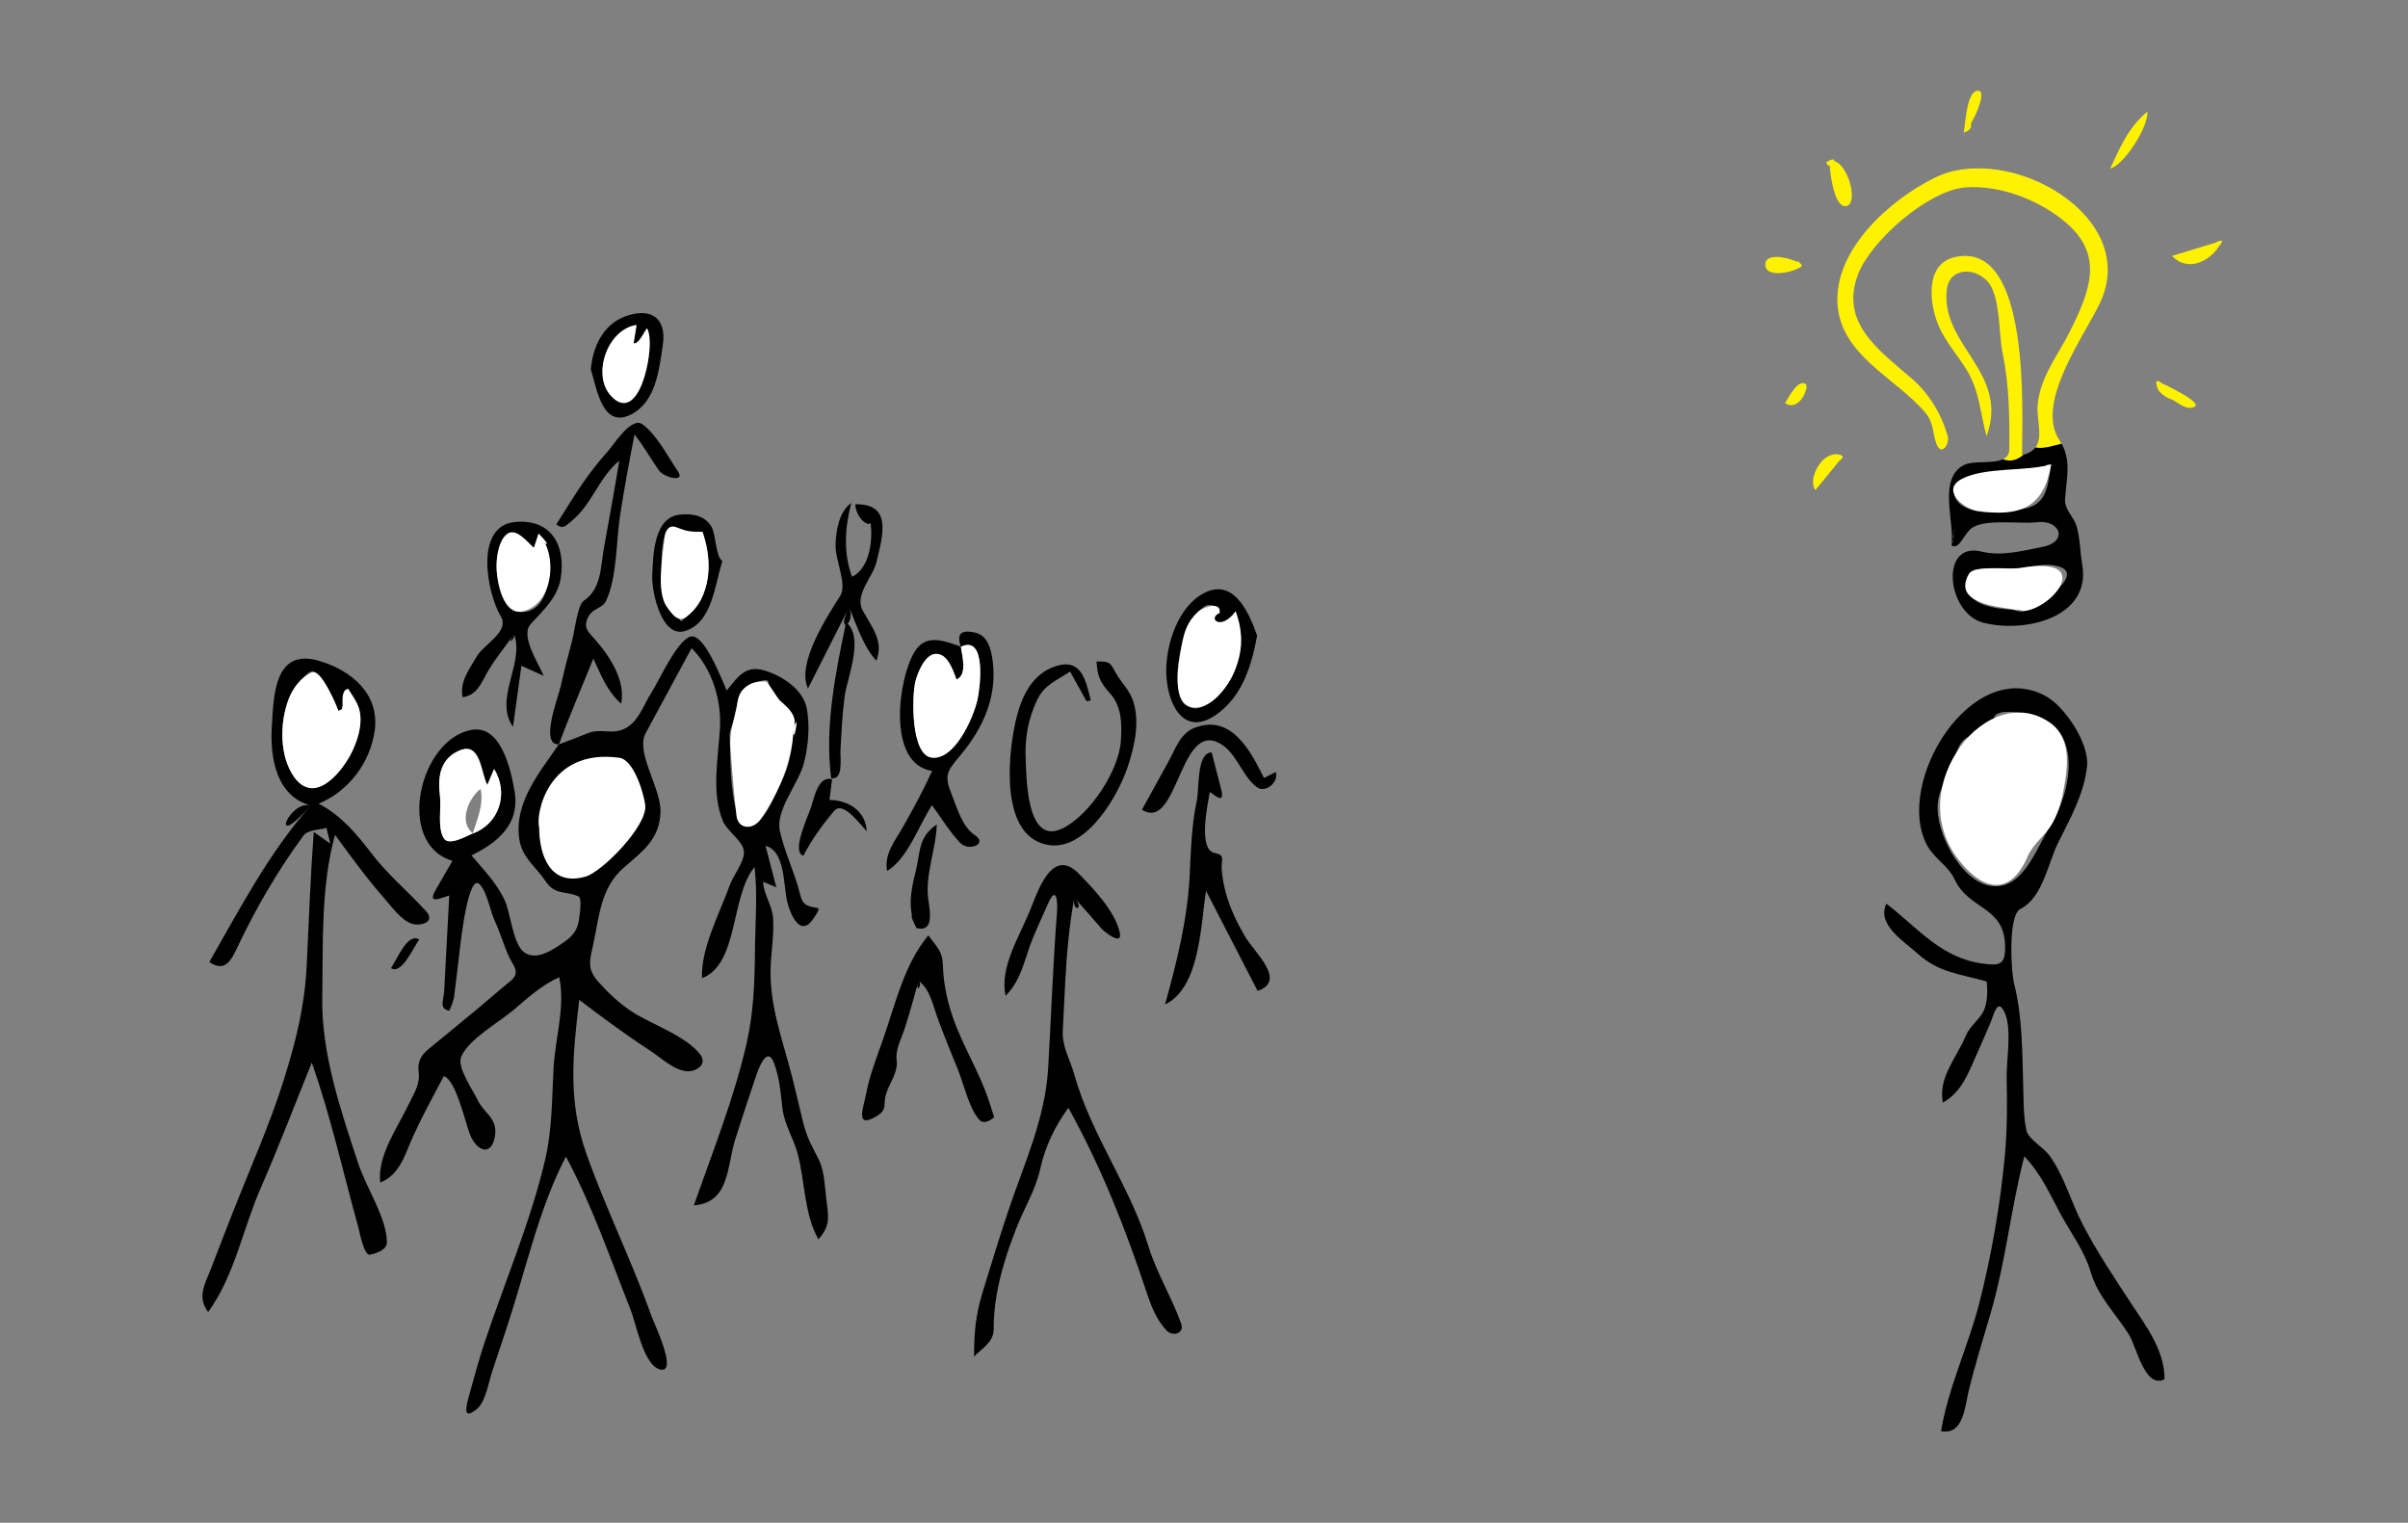 <?xml version="1.0" encoding="utf-8"?>
<!-- Generator: Adobe Illustrator 16.0.4, SVG Export Plug-In . SVG Version: 6.00 Build 0)  -->
<!DOCTYPE svg PUBLIC "-//W3C//DTD SVG 1.1//EN" "http://www.w3.org/Graphics/SVG/1.1/DTD/svg11.dtd">
<svg version="1.1" id="Layer_1" xmlns="http://www.w3.org/2000/svg" xmlns:xlink="http://www.w3.org/1999/xlink" x="0px" y="0px"
	 width="533.945px" height="337.615px" viewBox="0 0 533.945 337.615" enable-background="new 0 0 533.945 337.615"
	 xml:space="preserve">
<rect x="0" y="0" width="533.945" height="337.615" fill="#808080" stroke="none"/>
<path d="M123.887,165.065c2.177-0.846,4.375-1.649,6.539-2.528c2.451-0.996,4.69,0.095,7.142-0.611
	c3.791-1.092,4.985-5.415,6.885-8.382c1.816-2.836,5.398-11.049,8.468-12.351c3.102-1.315,7.222,9.771,8.228,11.906
	c2.39-2.982,4.12-5.724,8.381-4.44c3.909,1.178,8.553,4.178,9.363,8.418c0.735,3.848,0.329,8.594-0.698,12.326
	c-1.221,4.437-6.309,10.266-5.263,14.893c1.025,4.536,3.162,8.932,4.344,13.464c0.278,1.065,0.551,2.44,1.675,2.956
	c2.316,1.062,3.586-0.32,1.473,2.879c-2.947,4.463-5.147-0.824-5.841-3.55c-0.93-3.653-0.382-11.366-4.834-12.508
	c0.797,3.063,1.594,6.128,2.391,9.192c-0.972-0.412-1.944-0.823-2.916-1.234c0,2.538,2.007,5.25,2.195,8.031
	c0.256,3.807-0.467,7.578-0.554,11.375c-0.19,8.344,2.759,15.918,4.777,23.875c0.852,3.356,1.626,6.732,2.451,10.098
	c0.835,3.408,1.931,5.191,3.456,8.221c1.309,2.602,1.356,6.396,1.729,9.231c0.527,4.005,0.701,5.489-1.797,8.469
	c-3.175-5.598-2.964-12.721-4.583-18.905c-0.889-3.397-2.977-6.602-3.388-10.078c-0.412-3.481-0.621-6.724-1.862-10.057
	c-1.799-4.833-4.098,3.076-4.511,4.307c-1.413,4.201-2.805,8.407-4.135,12.635c-1.859,5.908-1.175,13.941-9.153,14.548
	c4.148-11.812,8.882-23.634,11.683-35.856c1.56-6.81,1.808-13.455,1.864-20.404c0.051-6.25,0.62-12.536-0.083-18.752
	c-5.382,6.435-3.462,21.502-11.66,24.65c-0.263-6.708,3.928-14.38,6.188-20.682c0.767-2.139,3.155-4.998,3.123-7.278
	c-0.033-2.304-3.646-4.578-4.598-6.739c-2.727-6.195-1.098-14.206-0.723-20.733c0.357-6.224-1.738-13.196-6.289-17.752
	c-3.4,6.291-6.8,12.581-10.201,18.872c-2.303,4.259,3.479,12.187,3.305,17.502c-0.198,6.025-3.988,8.675-8.132,12.281
	c-5.183,4.513-5.421,10.765-6.8,17.094c-0.777,3.57-1.404,5.373,1.122,8.199c2.244,2.513,4.537,4.707,7.35,6.574
	c4.337,2.881,12.211,5.424,15.32,9.65c1.589,2.161-1.022,3.76-2.955,3.641c-2.894-0.179-5.945-3.102-8.271-4.617
	c-5.406-3.522-10.526-7.308-15.655-11.217c-1.428,12.082-2.587,22.354,1.587,34.127c4.333,12.223,10.109,23.854,14.475,36.1
	c0.488,1.369,5.989,12.845,1.815,11.709c-3.623-0.984-5.214-10.014-6.503-13.26c-4.496-11.318-8.544-23.188-14.332-33.916
	c-6.004,11.49-8.951,25.342-13.029,37.653c-1.085,3.277-2.161,6.558-3.271,9.826c-0.766,2.256-1.484,6.85-3.365,8.413
	c-3.442,2.861-2.426-0.658-1.736-3.161c1.038-3.767,2.058-7.54,3.285-11.25c4.459-13.485,10.271-26.953,13.515-40.789
	c1.576-6.723,1.491-13.448,1.863-20.287c0.372-6.836,2.642-13.434,1.265-20.186c-3.91,1.778-6.792,4.415-10.066,7.216
	c-3.216,2.75-9.992,6.479-11.67,10.411c-1.003,2.351,2.569,7.329,3.568,9.491c1.407,3.053,4.565,4.074,3.909,8.099
	c-0.77,4.728-4.093,3.26-5.512-0.283c-1.111-2.772-3.097-12.157-5.831-12.997c-2.276,4.285-4.586,8.525-6.623,12.934
	c-2.014,4.358-2.954,8.818-7.471,10.678c-0.68-5.93,3.722-11.982,6.282-17.297c1.317-2.733,2.622-4.508,2.222-7.469
	c-0.262-1.933,0.581-3.506,2.041-4.709c3.907-3.224,7.852-6.401,11.75-9.672c2.162-1.812,4.285-3.682,6.479-5.455
	c2.456-1.987,0.8-3.291-0.239-5.533c-1.175-2.535-1.913-5.256-3.102-7.808c-1.106-2.374-1.624-6.19-3.307-8.12
	c-2.611-2.994-4.343,13.153-4.526,14.719c-0.403,3.436-0.802,6.871-1.243,10.302c-0.242,1.013-0.59,1.985-1.046,2.922
	c-2.353-0.394-1.234-2.372-1.127-4.388c0.374-7.049,0.749-14.098,1.123-21.146c-2.037,0.588-4.914,2.051-3.013-1.242
	c1.241-2.148,2.481-4.299,3.722-6.447c-12.802-3.846-7.293-27.126,4.326-29.048c6.536-1.082,8.686,9.11,9.454,13.691
	c1.201,7.167-3.66,11.268-9.571,14.15c2.732,3.248,5.615,6.115,7.408,10.033c1.298,2.838,1.796,9.752,4.351,11.506
	c2.754,1.892,6.407-0.7,8.733-2.285c1.795-1.225,3.014-2.635,3.323-4.838c0.129-0.918,0.803-4.935-0.086-5.33
	c-2.951-1.313-5.144-0.17-7.286-3.363c-2.204-3.285-5.234-5.182-5.837-9.383C113.963,177.823,119.777,171.128,123.887,165.065z
	 M104.813,184.803c5.944-2.129,8.05-9.047,4.747-14.306c-0.501,1.182-1.002,2.363-1.503,3.546c-1.249-2.315-1.303-8.918-5.347-7.922
	c-5.111,1.259-5.646,6.228-5.144,10.505c0.291,2.473-0.617,7.148,0.9,9.32C99.635,187.618,103.796,185.201,104.813,184.803z
	 M175.982,161.397c1.546-4.66-5.321-5.947-5.606-10.164c-0.095-1.446-5.352,1.211-5.83,1.867c-0.819,1.123-1.124,2.534-1.057,3.903
	c0.107,2.195-1.826,4.083-1.686,6.226c0.21,3.227-0.373,23.668,5.854,19.366c2.506-1.732,4.186-6.515,5.564-9.175
	C175.145,169.707,175.772,165.529,175.982,161.397C177.553,156.663,175.718,166.61,175.982,161.397z M132.044,184.658
	c3.185-0.851,5.416-1.552,7.148-4.624c1.187-2.105,2.308-6.188-0.79-7.342c-1.871-0.698-5.78-0.756-7.371,0.512
	C127.836,175.748,131.147,181.778,132.044,184.658C133.712,184.213,131.303,182.276,132.044,184.658z"/>
<path d="M479.958,305.767C477.896,306.847,479.958,305.19,479.958,305.767c-4.371,2.289-6.201-7.199-7.912-9.906
	c-2.844-4.506-6.838-8.428-8.383-13.62c-1.504-5.048-4.178-8.341-6.646-12.882c-2.449-4.512-4.5-9.252-8.15-12.972
	c-2.967,11.464-4.115,23.249-7.43,34.638c-1.678,5.765-3.471,11.481-4.898,17.315c-0.836,3.413-1.115,9.924-6.135,8.959
	c1.602-9.701,6.066-18.894,8.498-28.438c2.684-10.525,4.725-22.207,5.684-33.022c0.494-5.58,0.494-11.188,0.367-16.785
	c-0.092-4.058,1.27-11.022-0.504-14.694c-1.562-3.229-2.363,0.713-3.072,2.365c-1.039,2.416-2.074,4.83-3.145,7.23
	c-1.934,4.331-3.291,8.111-7.418,10.523c-1.104-5.49,2.967-9.849,5.059-14.783c0.975-2.299,3.033-3.598,3.996-5.594
	c0.822-1.701,0.924-4.611,0.637-6.502c-5.725-1.628-10.609-1.928-15.227-6.119c-3.029-2.75-9.223-6.44-7.006-11.121
	c7.076,5.433,12.047,11.992,21.32,13.277c3.879,0.537,5.078,0.262,5.012-3.859c-0.146-8.98-7.984-7.918-11.193-14.812
	c-1.371-2.95-4.51-4.629-6.074-7.498c-7.449-13.651,9.668-42.091,26.234-33.159c4.277,2.307,9.773,10.558,9.201,15.634
	c-0.695,6.166-3.721,11.507-6.426,16.943c-2.262,4.549-3.381,12.124-8.326,14.617c-2.824,1.422-2.094,13.93-1.43,16.545
	c1.904,7.508,1.795,15.284,2.037,22.969c0.098,3.146,0.025,6.553,0.707,9.639c0.41,1.857,3.857,3.828,5.043,5.459
	c3.379,4.641,4.801,10.31,7.43,15.348c3.152,6.038,6.963,11.781,10.705,17.464C475.902,294.067,479.958,299.334,479.958,305.767z
	 M443.605,176.461C443.207,173.319,447.105,174.61,443.605,176.461c-0.379-2.981-0.439-15.458-6.414-13.42
	c-2.896,0.988-3.215,3.571-4.08,6.07c-1.131,3.267-3.117,5.458-3.439,9.121c-0.543,6.146,5.006,16.963,11.484,18.136
	c7.383,1.332,10.281-8.226,13.359-13.017c3.748-5.836,6.871-17.394,0.633-22.666c-2.598-2.194-15.822-5.409-12.564,0.533
	C444.384,164.5,448.646,173.797,443.605,176.461z"/>
<path d="M432.697,120.933C433.146,121.173,433.988,113,432.697,120.933L432.697,120.933z"/>
<path d="M447.695,135.312c0.729,0.119,1.098,0.162-0.848-0.196C445.816,134.973,446.867,135.168,447.695,135.312z"/>
<path d="M447.695,135.312c-0.828-0.144-1.879-0.339-0.848-0.196C445.443,134.921,446.824,135.17,447.695,135.312z"/>
<path fill="#FFF200" d="M448.701,100.838c-0.117,0.034-0.215,0.076-0.338,0.107c0-9.084,2.078-47.906-14.959-43.925
	c-6.76,1.58-5.541,10.642-3.471,15.368c1.584,3.61,4.352,6.572,6.342,9.948c2.668,4.527,2.863,9.444,4.219,14.386
	c5.186-14.203-10.328-20.13-8.799-32.59c0.617-5.021,6.646-4.938,9.359-1.312c2.486,3.327,2.16,11.376,2.98,15.355
	c1.492,7.218,1.568,14.166,1.494,21.494c-0.014,1.114-0.578,1.764-1.434,2.162C445.904,102.499,447.335,101.963,448.701,100.838z"/>
<path fill="#FFF200" d="M429.126,39.347c-9.965,4.861-22.398,15.89-21.68,28.012c0.678,11.449,12.854,16.354,19.441,24.095
	c1.918,2.254,1.584,4.404,2.494,6.968c0.988,2.786,3.062,0.139,2.484-1.827c-1.432-4.884-4.102-9.321-7.947-12.655
	c-7.193-6.237-16.217-12.414-11.811-23.369c2.979-7.403,15.525-18.357,23.623-19.009c7.742-0.623,16.453,2.795,22.311,7.743
	c8.611,7.274,5.361,15.29,0.982,24.092c-2.643,5.308-6.48,9.925-7.168,16.044c-0.398,3.538,1.311,7.428-0.529,9.779
	c1.932,0.345,3.863-0.375,5.797-0.838c-0.066-0.115-0.141-0.23-0.211-0.346c-0.113,0-0.227,0-0.338,0c0.111,0,0.225,0,0.338,0
	c-0.064-0.101-0.119-0.203-0.188-0.304c-5.559-8.269,5.119-22.676,8.852-30.418C474.937,47.898,445.335,31.439,429.126,39.347z"/>
<path d="M451.328,99.221c-0.535,0.683-1.354,1.242-2.627,1.617c-1.365,1.125-2.797,1.661-4.604,0.993
	c-2.244,1.043-6.531,0.288-8.439,1.189c-6.141,2.9-2.129,12.801-2.961,17.913c1.291-7.933,0.449,0.24,0,0
	c1.732,0.923,2.404-1.876,4.215-3.605c2.6-2.483,11.102-1.08,14.596-1.537c5.4-0.707,7.172,4.337,1.424,5.453
	c-4.512,0.876-9.047,2.153-13.609,1.038c-9.26-2.263-7.67,13.559,0.322,15.738c8.938,2.437,24.123-0.927,22.066-12.826
	c-0.477-2.76-0.465-5.769-1.232-8.465c-0.619-2.169-2.717-3.684-2.574-6.054c0.256-4.293,1.443-8.385-0.777-12.293
	C455.193,98.846,453.259,99.565,451.328,99.221z M446.849,135.116c1.943,0.358,1.574,0.314,0.846,0.196
	c0.338,0.058,0.639,0.108,0.742,0.123c-3.586-0.498-10.93-0.227-12.086-4.752c-1.752-6.849,6.035-3.785,9.482-4.24
	c3.461-0.457,7.629-1.967,11.07-0.71C462.388,127.736,450.552,135.798,446.849,135.116z M454.82,102.999
	c-0.016,0.166-0.041,0.316-0.074,0.456c-0.74,4.473-0.873,8.646-6.391,9.402c-3.83,0.525-8.428,1.365-12.137-0.167
	c-4.465-1.844-3.459-6.396,0.881-7.196c5.527-1.02,10.85-0.921,16.393-2.184C453.791,103.125,454.226,103.018,454.82,102.999z"/>
<path d="M453.765,104.574c0.502-0.113,0.83-0.486,0.98-1.119c0.023-0.152,0.049-0.304,0.074-0.456
	C454.675,103.828,454.236,104.32,453.765,104.574z"/>
<path d="M453.113,104.592c-0.127-0.435-0.086-0.775,0.104-1.032c-1.842,0.877-0.555,1.606,0.549,1.014
	C453.572,104.617,453.355,104.625,453.113,104.592z"/>
<path d="M453.113,104.592c0.244,0.033,0.459,0.025,0.65-0.018c0.473-0.253,0.91-0.746,1.057-1.575
	c-0.693,0.187-1.217,0.377-1.604,0.562C453.027,103.817,452.986,104.157,453.113,104.592z"/>
<path d="M453.216,103.56c0.387-0.185,0.91-0.375,1.605-0.562c-0.445,0.12-0.887,0.21-1.328,0.312
	C453.378,103.381,453.287,103.465,453.216,103.56z"/>
<path d="M68.9,178.58c-7.656-2.026-9.049-10.63-8.625-17.49c0.417-6.741,0.461-17.642,10.666-14.521
	c7.109,2.172,13.258,7.358,12.143,15.414c-0.986,7.121-5.814,13.469-12.434,16.2c4.914,2.534,8.426,6.695,11.72,11.017
	c3.641,4.774,8.076,8.397,12.076,12.795c2.263,2.487-1.248,3.387-3.078,2.815c-2.412-0.752-4.645-3.926-6.249-5.75
	c-3.89-4.43-7.353-9.213-10.833-13.966c-3.166,11.484-2.639,24.101-2.833,36.005c-0.205,12.559,4.098,25.065,8.012,36.945
	c1.705,5.176,6.236,11.882,6.333,17.312c0.032,1.783-2.365,2.517-3.759,2.824c-1.329,0.295-2.403-5.42-2.546-5.935
	c-3.386-12.177-6.145-24.728-10.357-36.646c-3.763,9.287-7.324,18.66-11.342,27.842c-3.995,9.129-5.715,19.236-11.641,27.459
	c-2.507-3.348-0.721-6.161,0.575-9.498c1.734-4.467,3.448-8.941,5.207-13.397c3.774-9.562,7.95-18.843,11.021-28.674
	c2.706-8.663,4.615-16.226,5.052-25.298c0.474-9.865,0.838-19.74,1.563-29.592c1.224,0.869,2.447,1.74,3.67,2.608
	c-0.285-1.167-0.569-2.335-0.854-3.502c-1.514,0.483-4.084,0.339-5.135,1.769c-2.818,3.834-5.432,7.816-7.848,11.914
	c-2.419,4.103-4.641,8.317-6.684,12.619c-1.384,2.914-2.71,5.896-6.306,3.449C53.269,201.322,59.698,188.983,68.9,178.58
	C64.041,177.294,59.428,189.288,68.9,178.58z M75.958,157.16c-0.309,0.151-0.618,0.302-0.927,0.454
	c-1.176-3.329-2.788-6.215-5.46-8.626c-1.108-0.999-4.749,4.183-5.084,4.888c-2.44,5.121-2.65,12.467,0.164,17.49
	c4.028,7.189,10.409,0.945,12.958-3.811c1.481-2.765,2.636-6.11,2.236-9.291c-0.193-1.532-0.928-2.823-1.74-4.107
	C75.815,150.536,76.098,155.309,75.958,157.16C75.649,157.311,76.062,155.777,75.958,157.16z"/>
<path d="M238.203,199.013c-1.118,6.281-1.672,12.36-2.004,18.744c-0.186,3.581-0.359,7.162-0.541,10.744
	c-0.183,3.604,1.612,6.357,2.589,9.85c3.722,13.289,12.33,24.645,16.394,37.932c1.862,6.087,5.185,11.308,7.271,17.197
	c0.776,2.192-1.909,2.934-3.254,1.496c-2.166-2.312-3.354-5.271-4.335-8.231c-4.765-14.379-10.093-27.886-17.421-41.132
	c-2.957,4.041-5.156,8.58-6.229,13.484c-1.047,4.786-3.611,8.793-5.372,13.35c-1.834,4.744-3.446,9.604-4.305,14.628
	c-0.434,2.534-0.672,5.104-0.667,7.677c0.006,2.831-2.624,4.208-4.337,6.018c0-5.388,0.323-9.131,1.92-14.352
	c1.812-5.922,3.62-11.846,5.584-17.719c3.564-10.657,8.284-20.635,8.932-32.021c0.656-11.533,1.065-22.973,1.954-34.519
	c0.167-2.156-0.098-6.042-1.963-1.876c-1.125,2.514-2.271,5.019-3.332,7.561c-1.965,4.711-2.452,9.271-6.1,12.932
	c-1.398-6.141,2.998-13.067,5.369-18.83c1.706-4.145,4.869-14.35,10.865-8.235c3.192,3.254,8.145,8.478,9.082,13.095
	c0.64,3.149-3.651-0.441-4.034-0.894C242.286,203.577,240.229,201.31,238.203,199.013
	C237.617,202.306,240.687,201.828,238.203,199.013z"/>
<path d="M123.943,165.024c-4.357,0.272-0.149-10.484,0.37-12.794c0.777-3.459,1.647-6.893,2.582-10.313
	c0.44-1.613,1.161-7.785,2.509-8.691c3.965-2.673,3.731-7.359,4.482-11.551c1.166-6.508,2.358-12.989,3.433-19.524
	c-4.504,3.669-6.098,9.751-10.608,13.393c-1.327,1.071-1.959,1.892-3.351,0.707c1.063-1.649,2.091-3.321,3.133-4.983
	c2.499-3.985,5.169-7.742,8.318-11.245c1.32-1.468,5.184-7.711,7.633-5.961c3.174,2.269,5.647,7.198,7.844,10.378
	c1.855,2.686-3.095,1.42-4.176-0.131c-1.849-2.653-3.398-5.446-5.415-7.977c-1.158,5.997-2.288,11.969-3.211,18.009
	c-0.869,5.68-0.64,13.728-3.118,18.918c-0.746,1.562-2.878,1.646-3.792,3.267c-1.389,2.462-0.317,3.384,1.365,5.27
	c3.407,3.82,6.806,9.213,5.803,14.225c-3.159-2.79-4.382-6.213-6.18-9.988C129.031,152.312,126.198,158.863,123.943,165.024z"/>
<path d="M213.044,143.413c-0.869-2.787-0.178-3.844,3.089-3.183c2.956,0.598,3.675,3.879,3.994,6.414
	c0.998,7.914-2.178,14.816-7.127,20.757c-2.981,3.579-3.75,4.389-1.951,8.805c1.255,3.08,2.295,7.12,5.195,9.023
	c2.812,1.847-1.428,3.699-3.407,1.576c-2.35-2.521-4.147-5.5-6.174-8.271c-3,4.527-5.356,11.82-9.959,14.564
	c-0.689-3.812,1.725-6.574,3.598-9.889c2.29-4.053,4.464-8.059,6.39-12.294c-10.082-1.502-7.593-20.318-3.905-26.395
	c2.529-4.167,6.565-2.388,10.306-1.161c0.185,2.055,1.5,6.214-0.989,7.292c-0.854-2.127-1.38-4.1-3.525-5.352
	c-2.896-1.689-5.154,3.964-5.611,5.833c-0.785,3.213-1.048,16.296,3.655,16.843c5.107,0.593,9.184-8.841,10.085-12.688
	C217.342,152.586,218.831,140.599,213.044,143.413C212.77,142.531,215.301,142.315,213.044,143.413z"/>
<path d="M203.693,217.437c-1.001,3.515-1.934,7.051-3.064,10.524c-0.801,2.464-2.112,4.659-1.802,7.11
	c0.326,2.576-1.407,4.785-2.229,7.087c-1,2.8,0.459,3.774-2.394,5.414c-4.669,2.683-2.752-1.91-2.101-5.296
	c0.777-4.039,2.33-7.922,3.686-11.793c2.723-7.773,4.735-16.801,10.071-23.102c1.859,2.639,3.136,3.385,3.229,6.762
	c0.103,3.739,0.872,7.422,2.045,10.967c2.162,6.537,5.977,12.382,8.117,18.898c0.389,1.234,0.79,2.465,1.201,3.691
	c-0.932,0.766-2.38,1.695-3.399,0.471c-2.279-2.738-3.304-7.727-4.644-11.018c-1.529-3.758-3.072-7.514-4.467-11.324
	C206.813,222.746,206.31,219.497,203.693,217.437C202.745,220.763,204.762,218.278,203.693,217.437z"/>
<path d="M240.921,155.475c-1.213-2.196-2.427-4.392-3.64-6.588c-2.98,2.021-5.663,2.866-7.301,6.287
	c-2.019,4.216-2.76,8.494-2.553,13.144c0.181,4.076,0.156,19.259,8.144,15.367c6.085-2.967,12.581-12.857,12.972-19.495
	c0.218-3.707,0.24-7.489-2.379-10.414c-2.163-2.415-2.858-3.838-3.014-7.12c3.19,0,2.911,0.192,4.478,2.889
	c1.165,2.005,2.788,3.447,3.571,5.71c1.632,4.715,0.371,10.257-1.166,14.837c-2.425,7.229-10.731,21.067-20.1,16.429
	c-8.155-4.039-6.278-20.579-4.491-27.599c1.219-4.79,3.554-9.542,8.59-11.2c5.836-1.92,6.75,3.232,7.839,7.573
	C241.555,155.355,241.238,155.415,240.921,155.475C239.725,153.309,241.238,155.415,240.921,155.475z"/>
<path d="M268.671,166.818c0.68,2.635,1.359,5.27,2.041,7.904c0.89,3.447-0.66,2.155-2.457,0.86
	c-0.418,2.64-2.729,12.804,1.117,13.545c2.437,0.47,1.344,1.413,1.541,3.79c0.146,1.756,0.467,3.495,0.939,5.191
	c0.927,3.319,2.428,6.447,4.158,9.418c2.154,3.701,9.439,9.937,2.847,12.168c-3.81-7.389-7.617-14.775-11.426-22.164
	c-1.215,7.246-1.24,21.421-9.097,25.164c2.595-9.32,4.957-18.758,5.457-28.454c0.288-5.589,0.401-11.175,1.577-16.667
	C265.965,174.786,265.277,166.856,268.671,166.818C269.521,170.11,268.28,166.823,268.671,166.818z"/>
<path d="M113.989,140.603c-1.93,2.741-4.221,5.466-5.883,8.372c-1.417,2.48-2.295,5.153-5.535,5.609
	c-0.665-3.571,1.533-6.201,3.185-9.093c1.506-2.638,7.331-5.461,5.292-8.832c-3.04-5.023-5.932-19.985,3.047-20.911
	c8.013-0.826,11.466,5.048,10.211,12.583c-0.693,4.157-3.924,7.062-6.627,10.024c-2.363,2.591,1.604,8.435,2.871,11.495
	c-1.646-0.75-3.292-1.499-4.938-2.248c-0.62,4.519-1.24,9.037-1.861,13.556C109.441,154.895,116.352,147.091,113.989,140.603
	C111.996,143.434,114.368,141.645,113.989,140.603z M119.427,118.289c-0.348,1.06-0.696,2.121-1.044,3.181
	c-4.12-3.635-7.105-4.748-8.137,2.139c-0.466,3.109,0.335,11.306,4.466,11.996C122.898,136.97,123.238,122.271,119.427,118.289
	C119.039,119.471,123.751,122.807,119.427,118.289z"/>
<path d="M278.751,140.914c-1.213,6.556-3.205,13.295-8.863,17.392c-6.867,4.97-10.582-1.127-11.208-7.799
	c-0.579-6.173,1.952-14.93,7.36-18.461C273.173,127.389,276.809,135.377,278.751,140.914
	C277.445,147.979,278.312,139.659,278.751,140.914z M270.423,135.916c0.25-1.427-2.242-2.345-3.45-1.386
	c-2.456,1.95-3.879,3.808-4.587,6.884c-0.963,4.188-2.725,11.25,0.741,14.811c3.063,3.146,8.57-3.455,9.767-5.655
	c2.688-4.94,2.949-9.94,1.084-15.038c-3.27,4.457-4.448,6.781-0.453,11.022C269.3,148.806,264.893,138.276,270.423,135.916
	C270.486,135.557,267.673,137.09,270.423,135.916z"/>
<path d="M188.255,134.661c-3.033,5.997-6.065,11.993-9.098,17.99c-2.639-5.594,4.402-16.169,7.157-20.561
	c1.603-2.555-1.154-7.89-1.041-11.35c0.102-3.107,0.753-7.264,3.483-9.233c-1.39,5.393-1.804,11.067,0.173,16.375
	c3.956-1.902,4.634-8.203,4.108-11.966c-0.701,1.033-3.373-1.502-3.373-4.118c8.156-0.127,6.153,6.692,4.681,12.827
	c-0.808,3.368-4.975,7.265-3.035,10.762c2.04,3.676,4.706,6.829,3.005,11.087C191.36,143.269,190.016,138.624,188.255,134.661
	C185.08,140.939,189.959,138.498,188.255,134.661z"/>
<path d="M253.207,179.526c1.963-3.559,3.918-7.12,5.889-10.675c1.571-2.833,2.586-6.31,5.896-7.535
	c8.187-3.03,12.36,5.35,15.287,11.173c0.869-0.443,1.737-0.889,2.605-1.331c0.777,2.097-2.244,4.894-4.271,3.315
	c-3.465-2.699-4.556-8.256-8.882-10.007C261.471,161.124,260.965,184.407,253.207,179.526
	C255.524,175.326,255.983,181.272,253.207,179.526z"/>
<path d="M131.007,81.892c0.4-4.791,2.621-9.796,7.386-11.65c5.697-2.216,9.513,0.062,8.581,6.261
	c-0.808,5.378-1.505,12.261-6.669,15.189C133.636,95.475,132.387,86.348,131.007,81.892
	C131.403,77.148,131.841,84.585,131.007,81.892z M141.154,72.045c-6.545,0.957-9.853,10.542-5.598,15.74
	c5.255,6.42,10.426-10.903,7.892-15.011c-0.577,0.829-1.929,3.698-2.958,3.333C140.711,74.753,140.934,73.399,141.154,72.045
	C140.362,72.161,140.885,73.694,141.154,72.045z"/>
<path d="M160.189,124.37c-1.691,5.24-2.257,13.813-8.397,15.561c-5.171,1.472-7.32-8.868-7.169-12.322
	c0.203-4.658,0.333-12.958,6.191-13.519c2.668-0.255,5.386,0.157,6.909,2.622C158.751,118.375,158.712,123.653,160.189,124.37
	C158.779,128.739,160.021,124.288,160.189,124.37z M155.796,117.915c-1.122,0-3.563,0.802-4.547-0.112
	c-1.308-1.216-3.012-1.563-3.687,0.404c-1.453,4.234-0.794,10.459-0.328,14.837c0.21,1.985,2.648,3.33,3.823,4.7
	c1.859-1.729,3.503-2.854,4.586-5.25C157.75,127.827,157.391,122.674,155.796,117.915
	C154.059,117.915,157.727,123.676,155.796,117.915z"/>
<path d="M184.298,172.533c-1.455-11.526,0.955-23.314,3.319-34.554c4.108,3.27,0.232,12.24-0.334,16.475
	c-0.52,3.884-0.688,7.816-0.911,11.725C186.261,168.107,187.094,172.993,184.298,172.533z"/>
<path d="M203.214,205.763c-2.031-3.969-1.268-8.181-0.233-12.301c1.179-4.697,0.545-7.809,4.74-10.668
	c-0.151,5.18-2.2,9.906-2.01,15.268C205.804,200.674,207.764,206.88,203.214,205.763
	C199.778,199.049,205.869,206.414,203.214,205.763z"/>
<path d="M184.509,172.752c-0.194,1.536-0.389,3.072-0.587,4.606c4.185,0.054,8.048,2.428,8.264,6.925
	c-1.346-1.31-5.222-6.902-7.248-4.48c-2.668,3.189-4.882,6.243-6.812,9.933c-2.726-0.928,1.029-8.582,1.798-10.998
	C180.568,176.713,181.456,171.95,184.509,172.752z"/>
<path fill="#FFF200" d="M404.939,35.975c4.143-2.544,7.611,9.118,4.465,9.709c-3.135,0.588-3.824-9.913-3.719-9.588
	C405.669,37.041,405.419,37,404.939,35.975C408.488,33.795,405.656,38.145,404.939,35.975z"/>
<path fill="#FFF200" d="M476.164,24.753c0.189,3.696-5.562,12.178-8.252,12.596C470.072,32.867,471.792,28.35,476.164,24.753z"/>
<path fill="#FFF200" d="M478.292,84.492c0.559,0.215,12.07,5.444,7.531,5.913c-1.502,0.155-2.895-1.13-4.113-1.777
	c-1.264-0.408-2.309-1.117-3.139-2.127c-0.857-2.138-0.508-2.582,1.051-1.332C479.054,85.212,478.611,84.986,478.292,84.492
	C480.269,85.256,478.261,85.211,478.292,84.492z"/>
<path fill="#FFF200" d="M492.753,53.35c-2.113,4.482-7.479,7.228-11.137,3.388C485.33,55.608,489.042,54.479,492.753,53.35
	c-0.318,1.089-0.967,1.614-1.947,1.575C490.871,53.937,491.519,53.412,492.753,53.35C491.66,55.672,489.001,54.492,492.753,53.35z"
	/>
<path fill="#FFF200" d="M399.597,58.895c-1.271,1.431-8.702,3.134-8.131-0.582C391.875,55.663,398.625,57.511,399.597,58.895
	c-1.43,1.61-1.475-0.917-1.078-0.939C398.878,58.269,399.238,58.582,399.597,58.895C398.097,60.583,397.593,56.046,399.597,58.895z"
	/>
<path fill="#FFF200" d="M408.591,101.279c-2.021,2.466-4.045,4.933-6.066,7.398c-1.168-1.863-0.121-4.403,1.068-5.927
	c0.816-1.161,1.918-1.85,3.307-2.068c1.975,0.113,2.223,0.657,0.742,1.63C407.841,101.861,408.158,101.517,408.591,101.279
	C406.57,103.746,408.318,101.051,408.591,101.279z"/>
<path fill="#FFF200" d="M435.443,29.398c0.336-1.835,0.617-8.534,2.754-9.214C441.373,19.172,437.103,28.409,435.443,29.398
	c0.033-1.209,0.562-1.916,1.584-2.12C437.236,28.311,436.708,29.017,435.443,29.398C435.591,28.587,439.021,27.266,435.443,29.398z"
	/>
<path d="M86.698,214.646c1.481-2.201,3.749-7.963,6.246-6.334C91.519,210.354,89.018,216.128,86.698,214.646
	C88.321,212.233,87.12,214.915,86.698,214.646z"/>
<path fill="#FFF200" d="M400.505,85.212c0.311,2.343-2.33,5.93-4.693,4.141C396.486,88.494,398.607,83.773,400.505,85.212
	C400.966,88.712,400.427,85.152,400.505,85.212C400.814,87.556,400.205,84.984,400.505,85.212z"/>
<path fill="#FFFFFF" d="M175.982,161.397c-0.375,7.396-3.14,14.274-7.409,20.325c-1.616,2.291-4.932,2.221-5.283-0.943
	c-0.567-5.106-0.989-10.229-1.341-15.353c-0.232-3.376,1.085-6.562,1.614-9.89c0.514-3.233,3.294-4.749,6.37-4.406
	c0.314,0.035,2.416,3.688,3.154,4.345C174.86,157.053,176.857,158.76,175.982,161.397
	C175.718,166.61,177.553,156.663,175.982,161.397z"/>
<path fill="#FFFFFF" d="M104.865,184.76c-1.207,0.501-5.231,2.856-6.398,1.187c-1.517-2.172-0.609-6.848-0.9-9.319
	c-0.487-4.14-0.258-7.893,3.944-10.048c5.016-2.572,5.026,4.646,6.546,7.465c0.501-1.182,1.002-2.363,1.503-3.546
	c3.303,5.258,1.197,12.177-4.747,14.306c1.088-3.453,2.449-6.316,1.762-9.912C103.859,176.979,101.626,182.267,104.865,184.76
	C98.018,187.604,104.357,184.369,104.865,184.76z"/>
<path fill="#FFFFFF" d="M119.549,183.313c-0.803-2.576,1.79-17.479,17.778-15.311c3.212,0.437,5.454,7.915,5.75,10.533
	c0.515,4.554-9.539,14.74-13.204,15.808C122.044,196.625,119.549,189.735,119.549,183.313z"/>
<path fill="#FFFFFF" d="M119.549,185.199"/>
<path fill="#FFFFFF" d="M442.908,158.912c3.6-1.419,7.602-1.375,11.354,1.109c4.543,3.01,4.41,8.459,3.637,13.264
	c-0.51,3.166-1.199,6.385-2.789,9.208c-1.559,2.765-4.234,4.471-5.516,7.421c-3.748,8.644-9.676,7.837-15.174,0.867
	c-5.715-7.244-5.4-16.239-0.574-24.009C435.988,163.323,439.238,160.357,442.908,158.912z"/>
<path fill="#FFFFFF" d="M446.849,135.116c-3.416-0.474-14.27-1.329-10.182-7.936c1.209-1.956,8.748-0.829,11.24-1.257
	c18.924-3.245,4.496,12.398-1.619,9.131c0.564,0.301,1.518,0.293,2.148,0.381C447.939,135.223,447.41,135.117,446.849,135.116
	C442.83,134.559,451.716,136.013,446.849,135.116z"/>
<path fill="#FFFFFF" d="M454.82,102.999c-1.633,9.32-6.586,11.717-16.309,10.286c-3.082-0.453-8.193-4.643-3.533-7.086
	C440.128,103.5,448.935,104.579,454.82,102.999c-0.115,1.2-0.686,1.731-1.707,1.593C452.814,103.577,453.384,103.046,454.82,102.999
	C453.916,108.165,450.824,104.072,454.82,102.999z"/>
<path fill="#FFFFFF" d="M75.958,157.16c0.123-1.627-0.487-3.888,1.264-4.457c0.811,1.462,1.924,2.798,2.395,4.432
	c0.856,2.976-0.117,6.358-1.348,9.081c-1.986,4.393-8.246,12.61-12.973,6.156c-3.41-4.656-3.261-12.101-1.318-17.292
	c0.945-2.527,2.674-4.858,5.193-6.01c2.011-0.919,5.394,7.223,5.86,8.544C75.34,157.462,75.649,157.312,75.958,157.16
	C76.062,155.777,75.649,157.311,75.958,157.16z"/>
<path fill="#FFFFFF" d="M213.044,143.413c5.787-2.813,4.297,9.173,3.664,11.876c-0.901,3.847-4.978,13.281-10.085,12.688
	c-4.703-0.546-4.44-13.629-3.655-16.843c0.455-1.861,2.04-6.033,4.512-6.167c2.738-0.149,3.877,3.824,4.625,5.686
	C214.577,149.582,213.32,145.246,213.044,143.413z"/>
<path fill="#FFFFFF" d="M119.427,118.289c4.279,4.471,3.442,15.556-3.469,17.25c-4.456,1.092-5.889-7.167-5.86-10.07
	c0.021-2.124,0.466-5.391,2.139-6.923c2.071-1.896,4.773,1.714,6.146,2.925C118.73,120.409,119.079,119.349,119.427,118.289
	C123.751,122.807,119.039,119.471,119.427,118.289z"/>
<path fill="#FFFFFF" d="M273.978,135.532c1.719,4.7,1.641,8.872-0.396,13.619c-1.398,3.26-5.369,8.685-9.666,7.588
	c-4.368-1.117-2.426-10.701-1.933-13.376c0.582-3.153,1.278-5.574,3.721-7.767c1.183-1.062,5.187-2.339,4.719,0.32
	C267.673,137.09,270.708,139.988,273.978,135.532z"/>
<path fill="#FFFFFF" d="M141.154,72.045c-0.221,1.354-0.443,2.708-0.664,4.062c1.029,0.366,2.381-2.504,2.958-3.333
	c1.96,3.178-1.074,20.249-6.996,15.884C130.516,84.283,134.558,73.009,141.154,72.045C140.885,73.694,140.362,72.161,141.154,72.045
	z"/>
<path fill="#FFFFFF" d="M155.796,117.915c1.387,4.14,1.892,8.625,0.52,12.842c-0.789,2.424-1.945,4.271-3.927,5.867
	c-1.971,1.586-3.33-0.322-4.67-2.354c-2.24-3.396-0.72-11.228-0.369-15.063c0.117-1.276,0.916-2.951,2.505-2.343
	C152.375,117.824,152.958,117.915,155.796,117.915C157.727,123.676,154.059,117.915,155.796,117.915z"/>
</svg>
